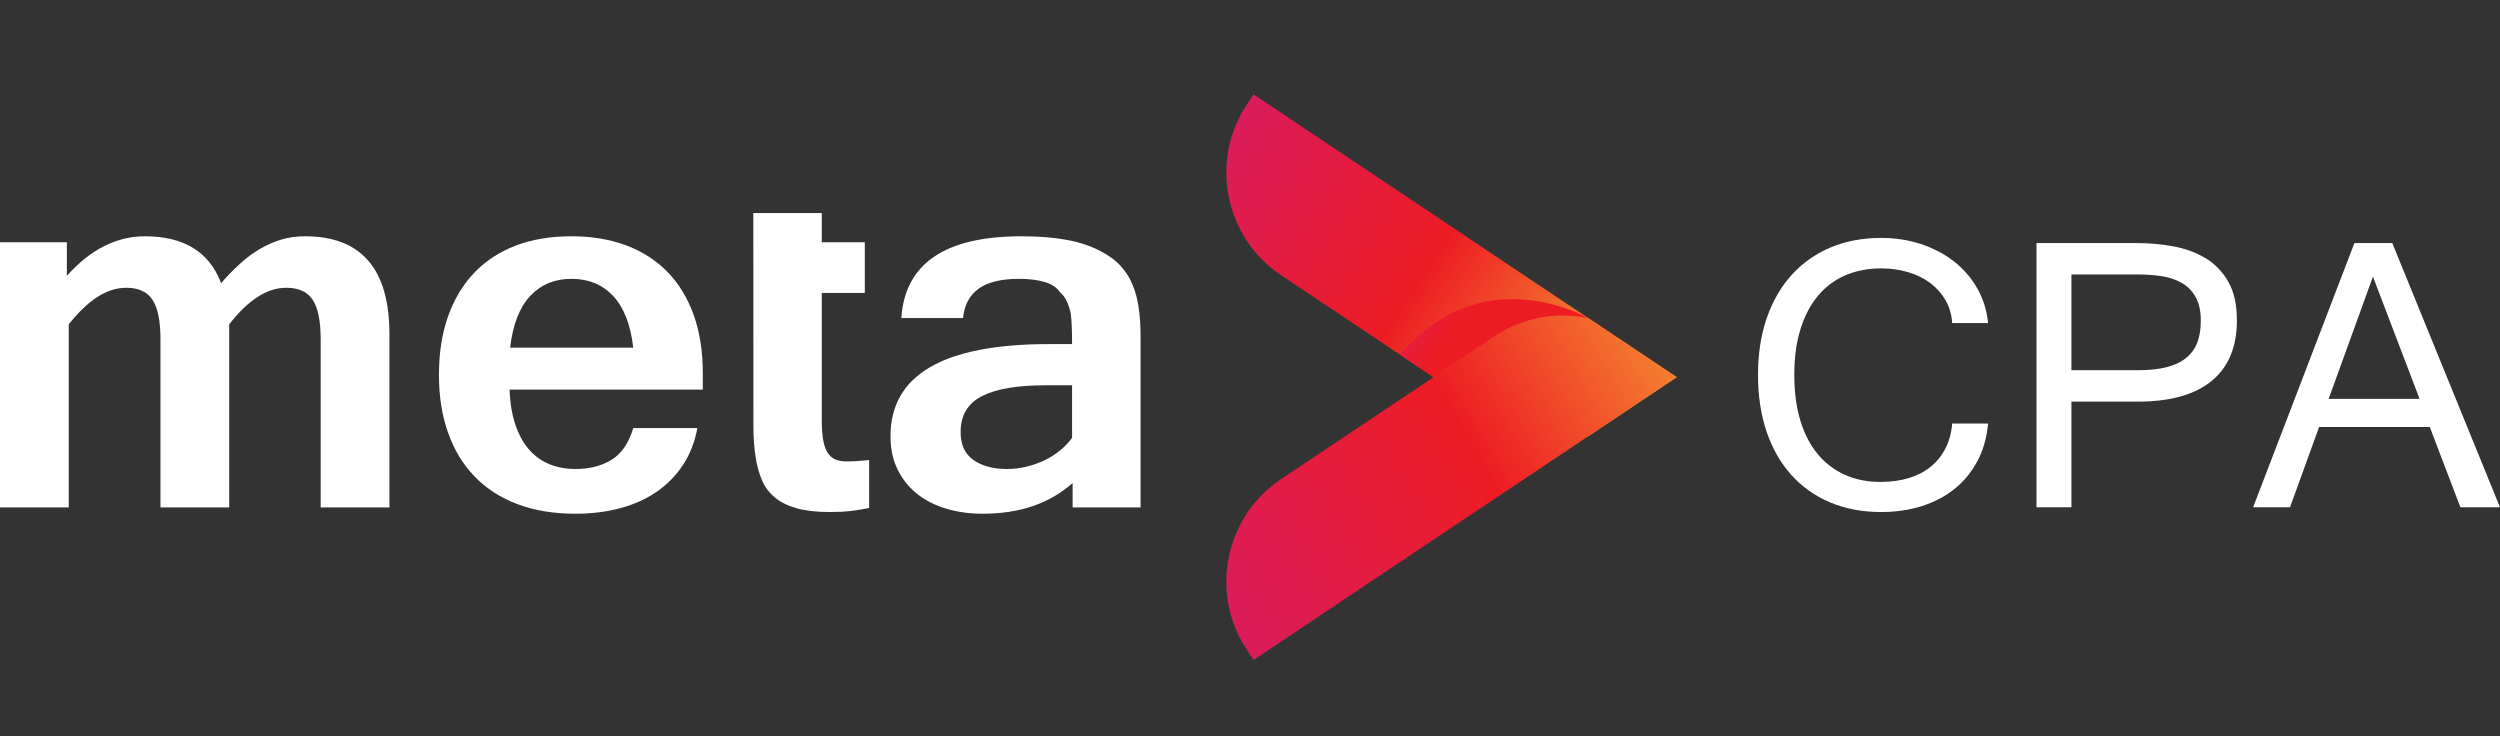 <svg width="197" height="58" viewBox="0 0 197 58" fill="none" xmlns="http://www.w3.org/2000/svg">
<rect x="0" y="0" width="197" height="58" fill="#333333" stroke="none"/>
<path d="M24.034 18.619C23.365 18.619 22.736 18.707 22.146 18.883C21.556 19.065 20.99 19.315 20.451 19.634C19.91 19.956 19.391 20.343 18.895 20.797C18.396 21.251 17.905 21.757 17.423 22.314C16.499 19.853 14.494 18.619 11.409 18.619C10.3 18.619 9.23 18.879 8.2 19.398C7.168 19.916 6.192 20.699 5.268 21.737V19.09H0V39.985H5.417V25.559C6.157 24.62 6.902 23.905 7.657 23.41C8.409 22.921 9.176 22.676 9.958 22.676C10.911 22.676 11.597 22.99 12.017 23.626C12.436 24.257 12.646 25.3 12.646 26.754V39.985H18.061V25.559C18.788 24.62 19.526 23.905 20.28 23.41C21.033 22.921 21.794 22.676 22.562 22.676C23.529 22.676 24.221 22.99 24.641 23.626C25.06 24.257 25.27 25.3 25.27 26.754V39.985H30.686V26.327C30.686 21.188 28.469 18.619 24.034 18.619Z" fill="white"/>
<path d="M40.197 27.394C40.411 25.574 40.94 24.213 41.785 23.317C42.631 22.417 43.715 21.972 45.038 21.972C46.374 21.972 47.465 22.417 48.31 23.317C49.157 24.213 49.687 25.574 49.9 27.394H40.197ZM52.576 21.405C51.673 20.49 50.585 19.794 49.314 19.324C48.04 18.855 46.616 18.619 45.038 18.619C43.388 18.619 41.921 18.864 40.634 19.354C39.347 19.848 38.258 20.562 37.361 21.503C36.466 22.441 35.78 23.586 35.303 24.938C34.827 26.288 34.589 27.824 34.589 29.547C34.589 31.241 34.83 32.763 35.314 34.117C35.797 35.469 36.493 36.615 37.404 37.553C38.314 38.494 39.432 39.218 40.763 39.721C42.091 40.225 43.616 40.481 45.336 40.481C46.616 40.481 47.798 40.334 48.886 40.04C49.974 39.75 50.933 39.315 51.766 38.737C52.597 38.16 53.286 37.456 53.834 36.615C54.381 35.778 54.754 34.814 54.953 33.732H49.9C49.544 34.917 48.975 35.748 48.194 36.232C47.412 36.712 46.459 36.958 45.336 36.958C44.611 36.958 43.943 36.835 43.333 36.595C42.72 36.35 42.188 35.978 41.733 35.474C41.277 34.97 40.911 34.32 40.634 33.531C40.356 32.738 40.197 31.798 40.154 30.702H55.38V29.401C55.38 27.678 55.139 26.146 54.656 24.8C54.171 23.455 53.478 22.325 52.576 21.405" fill="white"/>
<path d="M65.886 36.232C65.644 36.144 65.438 35.983 65.268 35.748C65.097 35.513 64.968 35.19 64.884 34.77C64.798 34.348 64.756 33.805 64.756 33.135V23.084H68.146V19.09H64.756V16.791H59.361C59.361 16.791 59.365 33.237 59.37 33.766C59.377 34.583 59.435 35.332 59.542 36.018C59.648 36.701 59.816 37.309 60.043 37.842C60.27 38.376 60.608 38.826 61.056 39.198C61.503 39.57 62.075 39.853 62.772 40.049C63.469 40.25 64.336 40.347 65.374 40.347C65.97 40.347 66.521 40.324 67.026 40.265C67.531 40.207 68.017 40.127 68.487 40.03V36.252C67.861 36.321 67.272 36.359 66.717 36.359C66.404 36.359 66.127 36.316 65.886 36.232Z" fill="white"/>
<path d="M84.48 34.5C84.21 34.872 83.886 35.211 83.51 35.513C83.134 35.822 82.724 36.077 82.284 36.282C81.843 36.492 81.374 36.653 80.876 36.776C80.379 36.898 79.874 36.958 79.363 36.958C78.253 36.958 77.364 36.717 76.698 36.242C76.029 35.763 75.696 35.034 75.696 34.055C75.696 32.743 76.249 31.798 77.357 31.226C78.468 30.648 80.144 30.36 82.391 30.36H84.48V34.5ZM87.381 20.176C86.485 19.593 85.479 19.188 84.363 18.962C83.246 18.733 81.957 18.619 80.492 18.619C74.465 18.619 71.309 20.768 71.024 25.065H75.887C75.986 24.043 76.394 23.269 77.113 22.75C77.831 22.232 78.894 21.972 80.3 21.972C81.082 21.972 81.751 22.055 82.305 22.217C82.861 22.379 83.264 22.647 83.521 23.019C83.761 23.23 83.948 23.479 84.074 23.763C84.204 24.047 84.301 24.359 84.374 24.703C84.445 25.216 84.48 26.02 84.48 27.115H82.668C74.337 27.115 70.172 29.533 70.172 34.373C70.172 35.371 70.36 36.248 70.736 37.01C71.114 37.77 71.624 38.405 72.272 38.919C72.918 39.433 73.682 39.819 74.564 40.083C75.447 40.348 76.398 40.481 77.422 40.481C78.899 40.481 80.222 40.279 81.388 39.879C82.554 39.482 83.599 38.876 84.523 38.067V39.985H89.876V26.474C89.876 24.782 89.67 23.444 89.257 22.461C88.845 21.479 88.219 20.719 87.381 20.176" fill="white"/>
<path d="M143.252 23.313C143.845 22.598 144.567 22.064 145.412 21.694C146.258 21.332 147.204 21.149 148.251 21.149C149.006 21.149 149.719 21.253 150.379 21.45C151.042 21.648 151.62 21.939 152.118 22.311C152.614 22.688 153.013 23.142 153.317 23.675C153.62 24.206 153.79 24.804 153.832 25.46H156.661C156.56 24.443 156.269 23.523 155.794 22.696C155.317 21.873 154.702 21.167 153.947 20.58C153.193 19.995 152.326 19.547 151.349 19.225C150.37 18.907 149.33 18.748 148.234 18.748C146.758 18.748 145.422 19.003 144.227 19.509C143.033 20.017 142.013 20.743 141.167 21.683C140.322 22.618 139.67 23.756 139.215 25.083C138.758 26.415 138.531 27.898 138.531 29.54C138.531 31.194 138.756 32.68 139.207 34.011C139.658 35.343 140.306 36.476 141.145 37.412C141.986 38.35 143.006 39.078 144.206 39.586C145.403 40.091 146.748 40.347 148.234 40.347C149.393 40.347 150.463 40.191 151.448 39.877C152.433 39.562 153.294 39.113 154.032 38.515C154.77 37.916 155.366 37.191 155.825 36.325C156.28 35.467 156.56 34.481 156.661 33.376H153.832C153.772 34.113 153.594 34.77 153.303 35.335C153.009 35.906 152.619 36.387 152.133 36.783C151.644 37.179 151.066 37.475 150.395 37.677C149.724 37.878 148.982 37.975 148.174 37.975C147.137 37.975 146.204 37.789 145.373 37.412C144.543 37.04 143.829 36.496 143.236 35.781C142.642 35.072 142.187 34.19 141.868 33.141C141.55 32.093 141.39 30.893 141.39 29.54C141.39 28.184 141.552 26.989 141.875 25.945C142.198 24.904 142.657 24.027 143.252 23.313Z" fill="white"/>
<path d="M173.156 26.966C172.977 27.451 172.69 27.855 172.293 28.184C171.897 28.515 171.393 28.759 170.772 28.922C170.151 29.089 169.401 29.171 168.518 29.171H163.229V21.627H168.427C169.103 21.627 169.744 21.675 170.349 21.764C170.951 21.857 171.484 22.037 171.94 22.304C172.398 22.572 172.757 22.944 173.025 23.421C173.29 23.895 173.424 24.521 173.424 25.292C173.424 25.925 173.335 26.489 173.156 26.966ZM173.84 20.37C173.1 19.917 172.251 19.598 171.287 19.419C170.322 19.237 169.317 19.152 168.273 19.152H160.476V39.975H163.229V31.648H168.457C171.012 31.648 172.949 31.104 174.278 30.017C175.606 28.93 176.268 27.334 176.268 25.231C176.268 24.015 176.048 23.021 175.608 22.234C175.168 21.45 174.578 20.829 173.84 20.37" fill="white"/>
<path d="M183.497 31.433L186.988 21.799L190.664 31.433H183.497ZM188.512 19.152H185.528L177.546 39.975H180.453L182.745 33.647H191.466L193.879 39.975H197L188.512 19.152V19.152Z" fill="white"/>
<path d="M98.269 8.206C96.831 10.374 96.317 12.965 96.825 15.505C97.33 18.058 98.8 20.25 100.955 21.689L117.79 32.944C119.389 34.011 121.246 34.576 123.165 34.576C123.773 34.576 124.381 34.517 124.975 34.41L125.162 34.373L132.122 29.723L98.785 7.44L98.269 8.206V8.206Z" fill="url(#paint0_linear_303:703)"/>
<path d="M117.79 26.496L100.955 37.745C98.8 39.186 97.33 41.383 96.825 43.935C96.317 46.477 96.831 49.066 98.269 51.227L98.785 52L132.122 29.723L125.161 25.066L124.975 25.036C124.378 24.923 123.773 24.865 123.165 24.865C121.246 24.865 119.389 25.43 117.79 26.496" fill="url(#paint1_linear_303:703)"/>
<path d="M117.79 26.496C119.389 25.429 121.246 24.865 123.165 24.865C123.774 24.865 124.378 24.923 124.975 25.036L125.135 25.063C124.538 24.737 122.195 23.568 119.196 23.568C116.119 23.568 113.392 24.769 111.083 27.142L110.307 27.945L112.965 29.722L117.79 26.496V26.496Z" fill="url(#paint2_linear_303:703)"/>
<defs>
<linearGradient id="paint0_linear_303:703" x1="95.722" y1="11.848" x2="129.212" y2="34.041" gradientUnits="userSpaceOnUse">
<stop stop-color="#DA1C5C"/>
<stop offset="0.476" stop-color="#ED1C24"/>
<stop offset="1" stop-color="#F9B836"/>
</linearGradient>
<linearGradient id="paint1_linear_303:703" x1="95.609" y1="47.657" x2="139.111" y2="22.375" gradientUnits="userSpaceOnUse">
<stop stop-color="#DA1C5C"/>
<stop offset="0.476" stop-color="#ED1C24"/>
<stop offset="1" stop-color="#F9B836"/>
</linearGradient>
<linearGradient id="paint2_linear_303:703" x1="110.235" y1="21.989" x2="120.332" y2="28.166" gradientUnits="userSpaceOnUse">
<stop stop-color="#DA1C5C"/>
<stop offset="0.476" stop-color="#ED1C24"/>
<stop offset="1" stop-color="#ED1C24"/>
</linearGradient>
</defs>
</svg>

